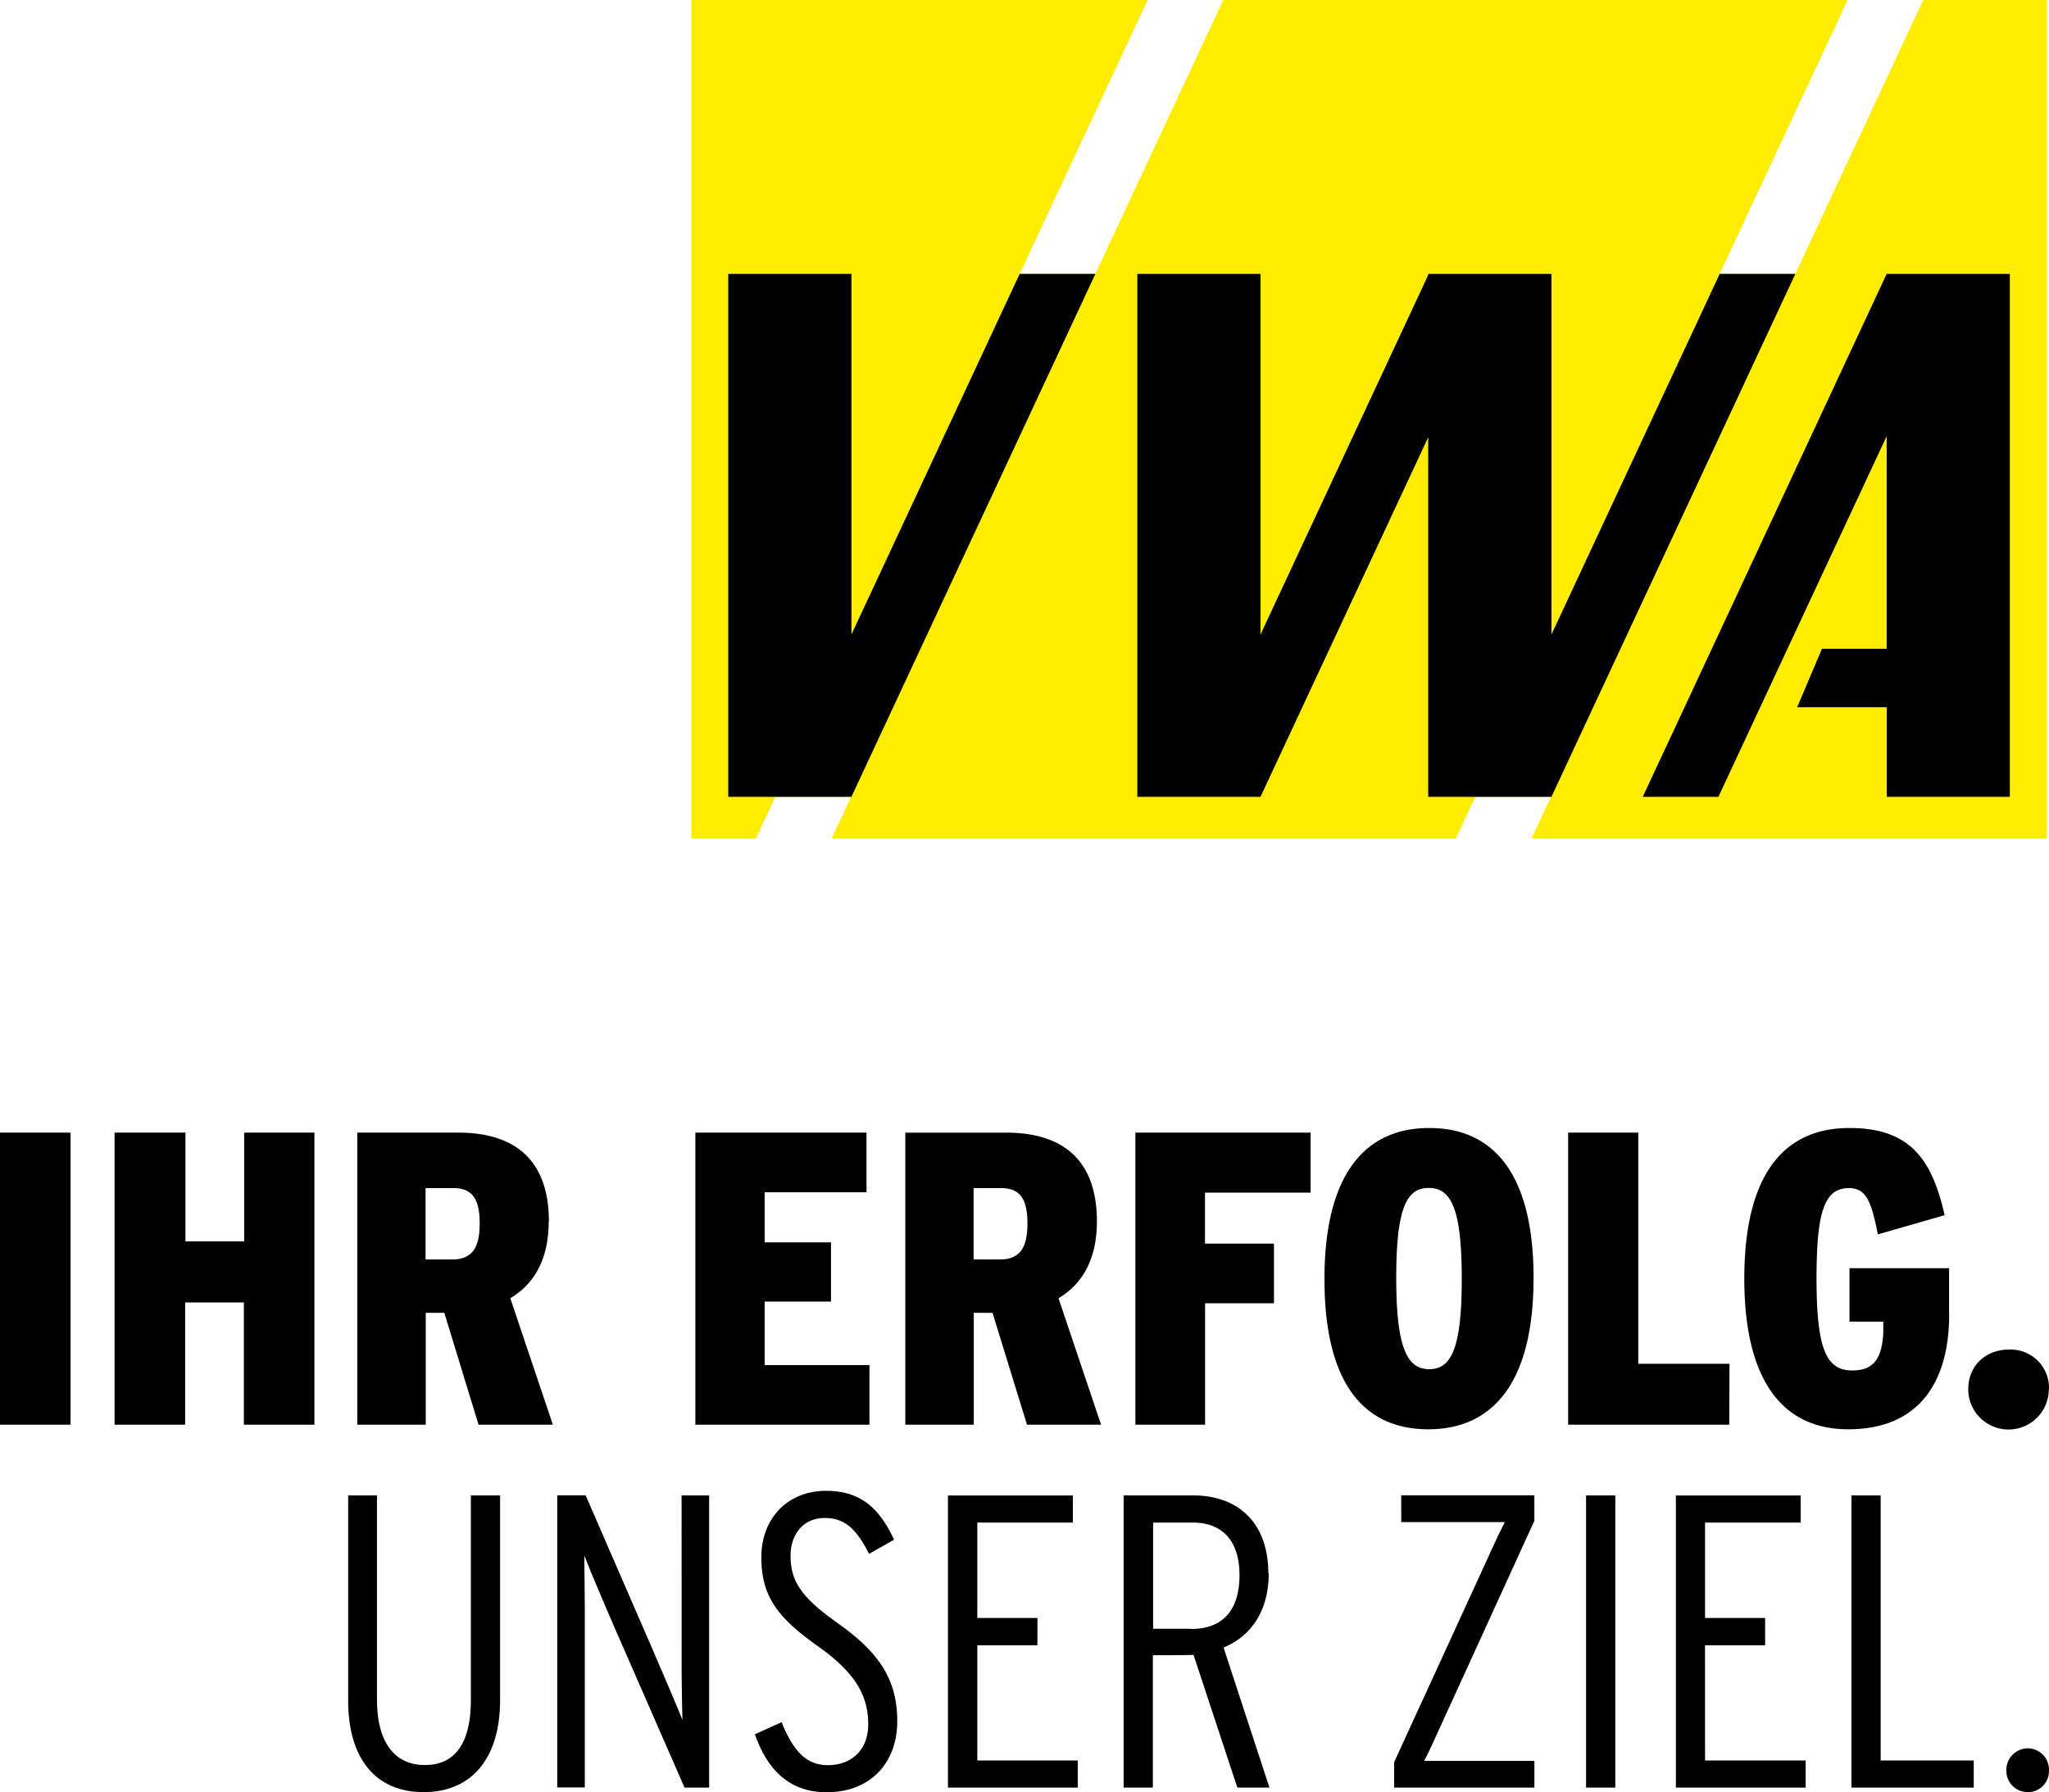<svg id="f843f0ac-d191-4ae6-9611-b65da78d25c3" data-name="Ebene 1" xmlns="http://www.w3.org/2000/svg" xmlns:xlink="http://www.w3.org/1999/xlink" viewBox="0 0 453.64 396.87"><defs><style>.b4f230ff-d3e2-4a3a-8d7d-30881b23c45f{fill:none;}.e9246204-382c-4f14-a241-54898520b6ac{fill:#ffed00;}.b935bf2b-18d2-4b1a-82bf-08883e7891dc{clip-path:url(#a8ba62db-35e8-4a7e-afa7-fa18ec631c82);}</style><clipPath id="a8ba62db-35e8-4a7e-afa7-fa18ec631c82" transform="translate(-147.63 -113.7)"><rect class="b4f230ff-d3e2-4a3a-8d7d-30881b23c45f" width="748.28" height="629.65"/></clipPath></defs><title>login</title><polygon class="e9246204-382c-4f14-a241-54898520b6ac" points="425.8 0 397.47 60.66 380.73 60.66 409.06 0 270.83 0 242.51 60.66 225.76 60.66 254.09 0 153.06 0 153.06 185.64 167.37 185.64 171.67 176.45 188.43 176.45 184.14 185.64 322.34 185.64 326.63 176.45 343.39 176.45 339.1 185.64 453.17 185.64 453.17 0 425.8 0"/><g class="b935bf2b-18d2-4b1a-82bf-08883e7891dc"><path d="M364,478.05h13.31V472H364V450.88h21.16v-6H357.5v64.69h28.74v-6H364ZM340.12,416h-23.2V401.94h14.69V388.82H316.92V377.73h22.55V364.52H301.58V429.2h38.54Zm50.36-31.79c0-14.42-8.41-19.68-20.06-19.68H348.06V429.2h15.16V404.43h4.15L375,429.2H391.4l-9.42-28c5.26-3.14,8.5-8.59,8.5-17M369,392.61h-5.82v-15.8h6.1c4.25,0,5.82,2.49,5.82,7.85s-1.67,7.95-6.1,7.95M251.88,490.15c0,9.33-3.33,14.42-10.17,14.42s-10.62-5.18-10.62-14.51V444.87h-6.38v45.37c0,12.94,6.1,20.33,16.73,20.33s16.91-7.48,16.91-20.42V444.87h-6.47Zm80.86-17.28c-8.41-5.91-10.08-9.61-10.08-14.79,0-4.06,2.4-8.22,7.58-8.22,4.71,0,7.21,2.87,9.8,7.95l5.54-3.14c-3.14-6.66-7.12-10.82-15.06-10.82-8.69,0-14.33,6.29-14.33,14.7s3.33,13.21,12.48,19.68c8.5,6,11.18,11.09,11.18,17.37,0,5.36-3.42,9-9,9-4.72,0-7.67-3.24-10.17-9.52l-5.91,2.68c2.77,8,7.76,12.84,15.89,12.84,9.71,0,15.62-6.56,15.62-15.71,0-9-3.79-15.24-13.58-22M147.63,429.2h15.62V364.52H147.63Zm121.52-45c0-14.42-8.41-19.68-20.06-19.68H226.73V429.2h15.16V404.43H246l7.58,24.77h16.45l-9.42-28c5.26-3.14,8.5-8.59,8.5-17m-21.44,8.41h-5.82v-15.8H248c4.26,0,5.83,2.49,5.83,7.85s-1.67,7.95-6.1,7.95M298.54,482c0,3.88.1,10.17.19,12.57-1.48-3.61-4.25-10.08-6.75-15.9l-14.69-33.82H271v64.69h6.1V470.75c0-3.88-.1-10.08-.1-12.57,1.57,4.06,4.35,10.53,6.66,15.89l15.52,35.49h5.45V444.87h-6.1Zm-96.85-93.39h-13V364.52H173V429.2h15.62V402.13h13V429.2h15.62V364.52H201.69ZM564,444.87h-6.47v64.69h27.08v-6H564Zm15.15-40.16V394.55H557.1v11.83h7.48v2.68c-.37,5.17-1.85,8.13-6.84,8.13-5.63,0-7.94-4.34-7.94-20.33,0-14.88,1.75-20.05,7.2-20.05,3.88,0,5,3.23,6.38,10.25l14.79-4.25c-2.78-12.19-7.49-19.31-21.07-19.31-15.62,0-23.29,11.83-23.29,33.36,0,22.45,8.41,33.36,23,33.36,15.15,0,22.36-9.8,22.36-25.51m-54.06,73.34h13.31V472H525.12V450.88h21.17v-6H518.66v64.69H547.4v-6H525.12Zm71.44,22.82a4.78,4.78,0,0,0-4.72,4.9,4.7,4.7,0,0,0,4.72,4.8,4.63,4.63,0,0,0,4.71-4.8,4.72,4.72,0,0,0-4.71-4.9m-97.77,8.69h6.47V444.87h-6.47Zm102.48-88.21a8.47,8.47,0,0,0-8.87-8.78c-5.18,0-9,3.6-9,8.78a8.92,8.92,0,0,0,17.84,0m-172.8,40.8c0-11.73-7.21-17.28-16.54-17.28H396.4v64.69h6.47v-29.3c1.2,0,8.13,0,9-.09l9.7,29.39h7.11l-10.16-31c6-2.49,10-8,10-16.45m-17.19,12.29h-8.41V450.88h8.78c6.56,0,10.35,4.06,10.35,11.64,0,7.76-3.7,11.92-10.72,11.92m119.2-58.73H510.34V364.52H494.81V429.2h35.67ZM399,429.2h15.43V402.31h15.25V389.1H414.41V377.82h23.38v-13.3H399Zm88.16-32.43c0-22.74-8.59-33.27-23.1-33.27s-23.2,10.63-23.2,33.45,8.51,33.27,23,33.27,23.29-10.63,23.29-33.45m-30.4,0c0-15.62,2.31-20,7.21-20s7.3,4.52,7.3,20.14-2.41,20-7.21,20-7.3-4.53-7.3-20.14m1.11,54h22.92c-.55,1.2-1.2,2.4-1.94,4l-22.55,49.16v5.64h31.05v-5.92H462.94c.64-1.2,1.29-2.58,1.94-4l22.45-49.16v-5.64H457.85ZM390.14,174.36H373.38l-37.25,79.86V174.36H308.86v115.8h27.27Zm137.94,115.8,37.25-79.87v47.09H551l-5.49,12.94h19.85v19.84H592.6V174.36H565.33l-54,115.8Zm.28-115.8-37.25,79.86V174.36H463.83v.25L426.7,254.22V174.36H399.43v115.8H426.7l37.13-79.62v79.62h27.28l54-115.8Z" transform="translate(-147.63 -113.7)"/></g></svg>